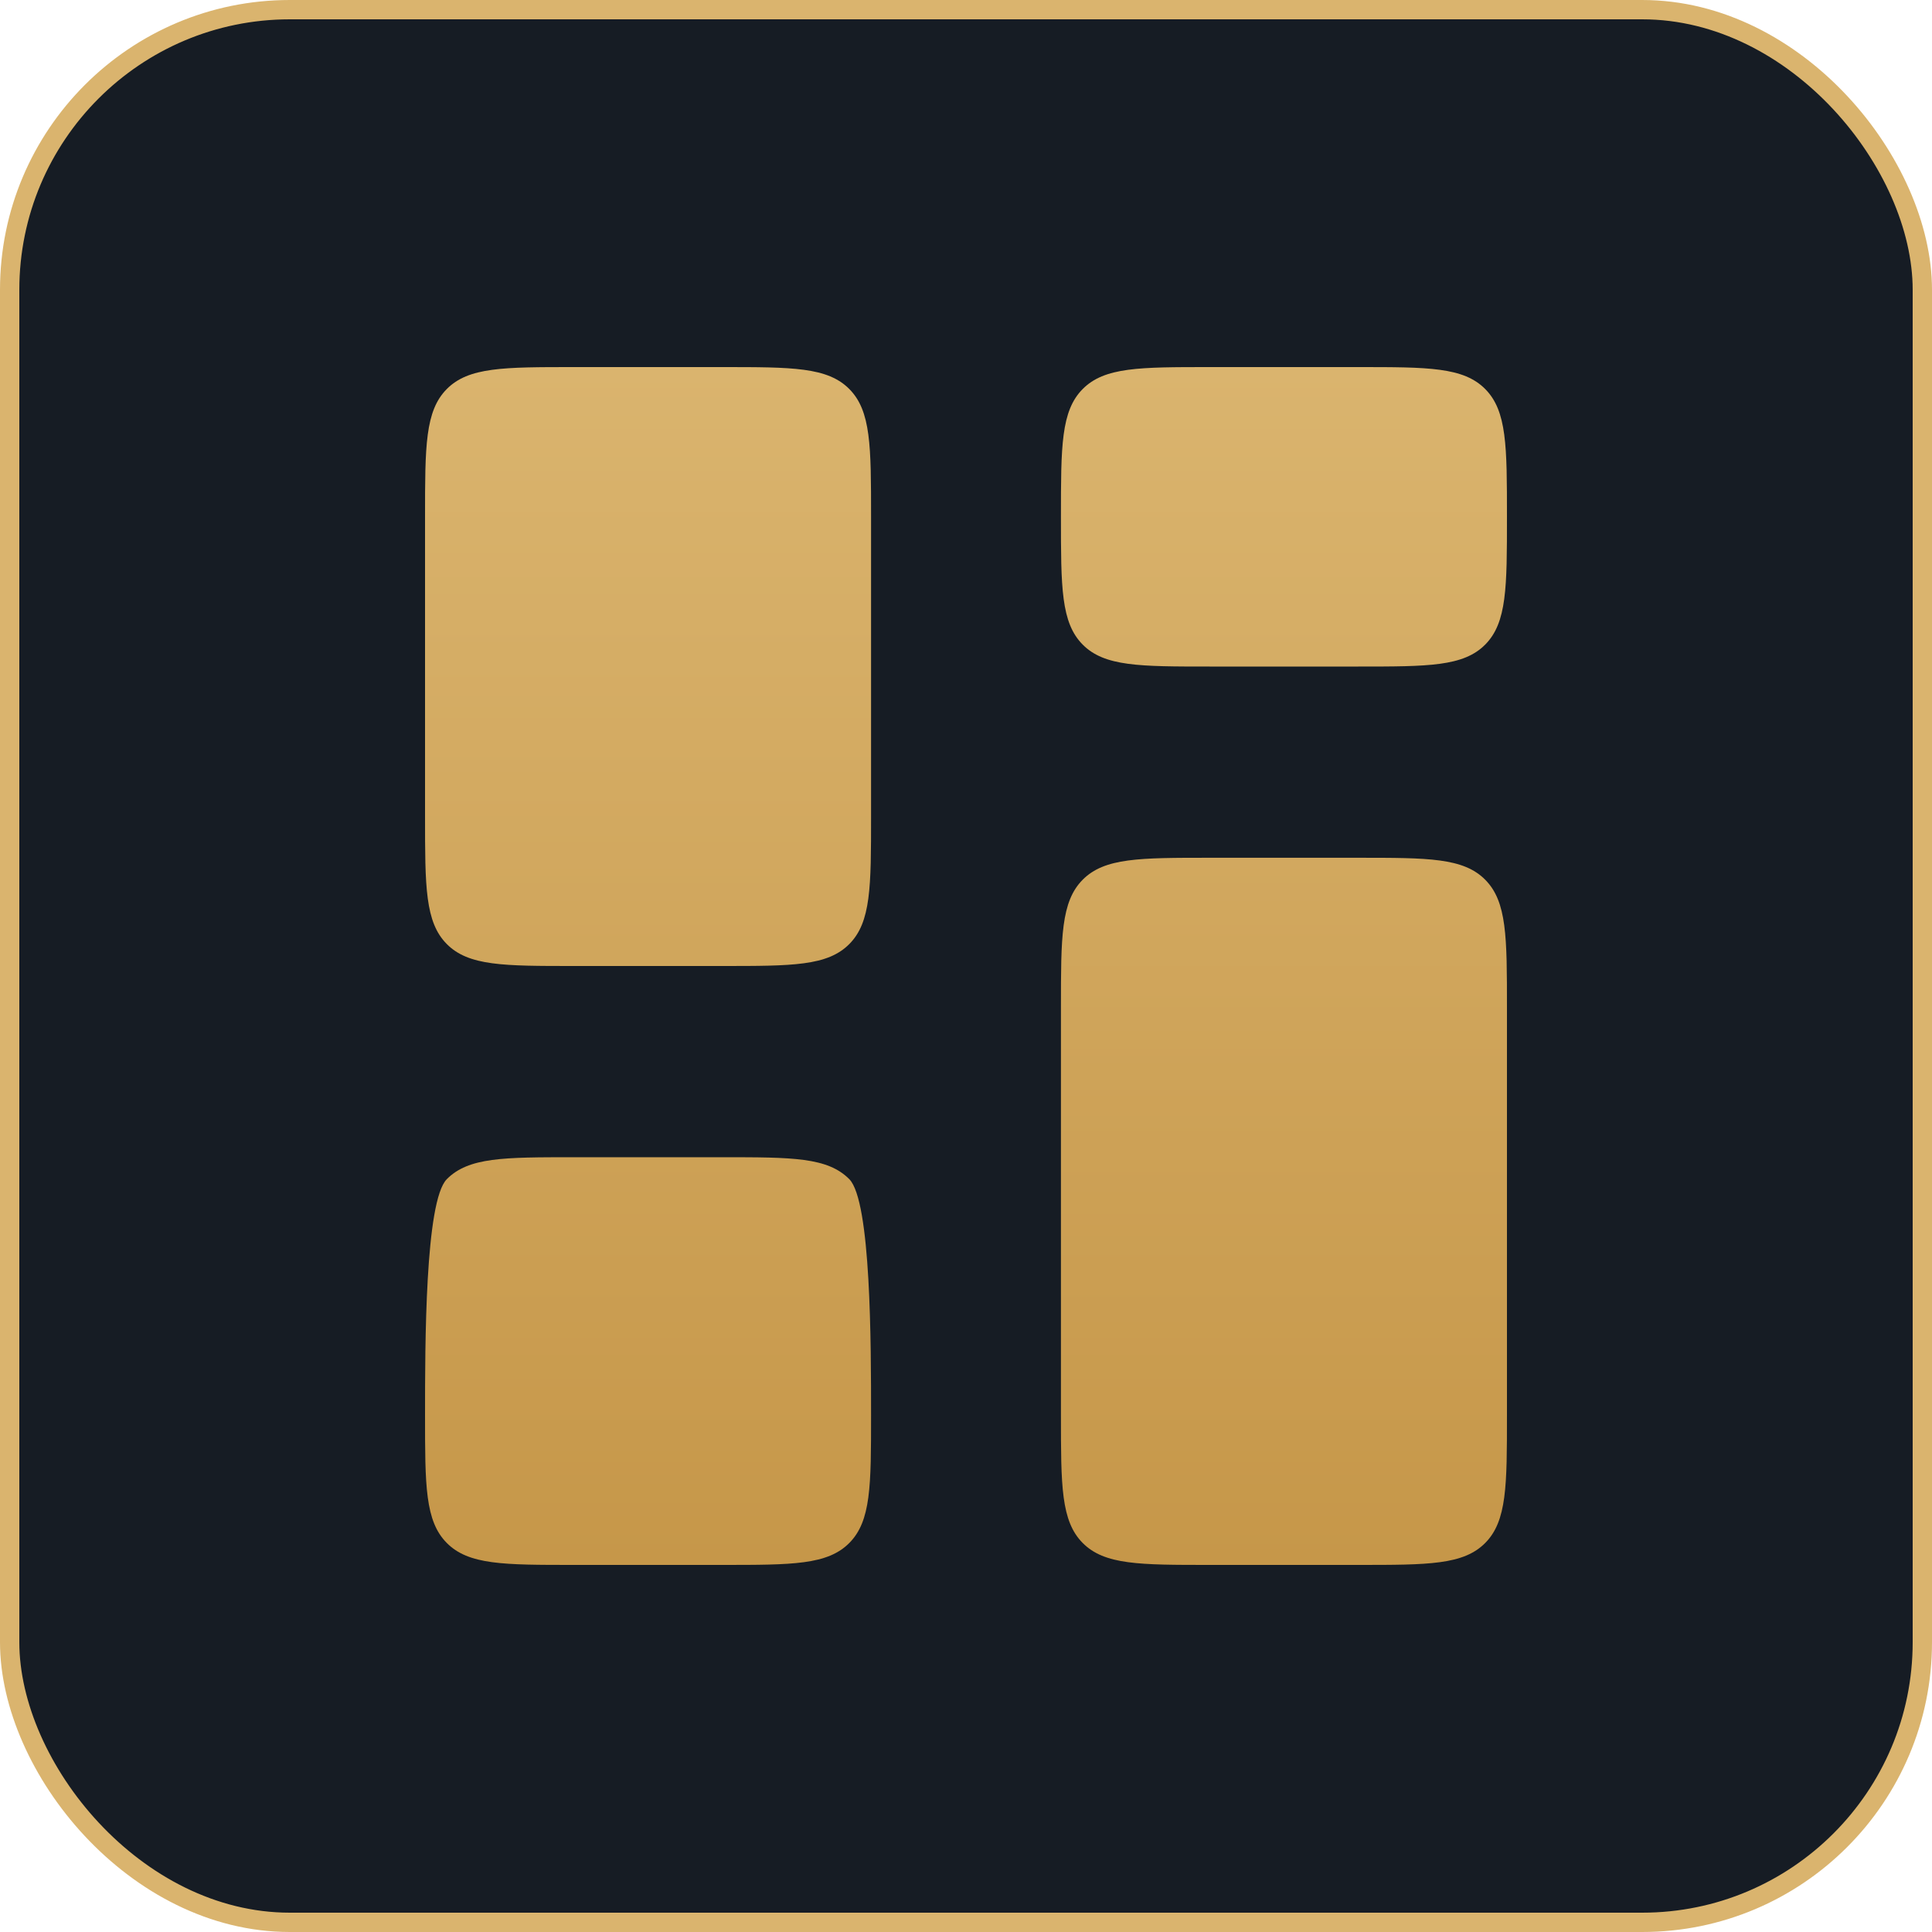 <svg width="100" height="100" viewBox="0 0 100 100" fill="none" xmlns="http://www.w3.org/2000/svg">
<rect x="0.5" y="0.5" width="99" height="99" rx="14.5" fill="#161C24" stroke="#DAB46E"/>
<path fill-rule="evenodd" clip-rule="evenodd" d="M56.041 20.135C54.914 21.27 54.914 23.097 54.914 26.75C54.914 30.403 54.914 32.23 56.041 33.365C57.168 34.5 58.982 34.5 62.609 34.5H70.305C73.932 34.5 75.746 34.5 76.873 33.365C78 32.23 78 30.403 78 26.75C78 23.097 78 21.27 76.873 20.135C75.746 19 73.932 19 70.305 19H62.609C58.982 19 57.168 19 56.041 20.135ZM23.127 61.033C22 62.168 22 69.597 22 73.25C22 76.903 22 78.73 23.127 79.865C24.254 81 26.068 81 29.695 81H37.391C41.018 81 42.832 81 43.959 79.865C45.086 78.73 45.086 76.903 45.086 73.25C45.086 69.597 45.086 62.168 43.959 61.033C42.832 59.898 41.018 59.898 37.391 59.898H29.695C26.068 59.898 24.254 59.898 23.127 61.033ZM54.914 52.148C54.914 48.494 54.914 46.668 56.041 45.533C57.168 44.398 58.982 44.398 62.609 44.398H70.305C73.932 44.398 75.746 44.398 76.873 45.533C78 46.668 78 48.494 78 52.148V73.25C78 76.903 78 78.73 76.873 79.865C75.746 81 73.932 81 70.305 81H62.609C58.982 81 57.168 81 56.041 79.865C54.914 78.73 54.914 76.903 54.914 73.25V52.148ZM23.127 20.135C22 21.27 22 23.097 22 26.75V42.25C22 45.903 22 47.73 23.127 48.865C24.254 50 26.068 50 29.695 50H37.391C41.018 50 42.832 50 43.959 48.865C45.086 47.73 45.086 45.903 45.086 42.25V26.75C45.086 23.097 45.086 21.27 43.959 20.135C42.832 19 41.018 19 37.391 19H29.695C26.068 19 24.254 19 23.127 20.135Z" fill="url(#paint0_linear_23_570)"/>
<defs>
<linearGradient id="paint0_linear_23_570" x1="50" y1="19" x2="50" y2="81" gradientUnits="userSpaceOnUse">
<stop stop-color="#DAB46E"/>
<stop offset="1" stop-color="#C69749"/>
</linearGradient>
</defs>
</svg>
